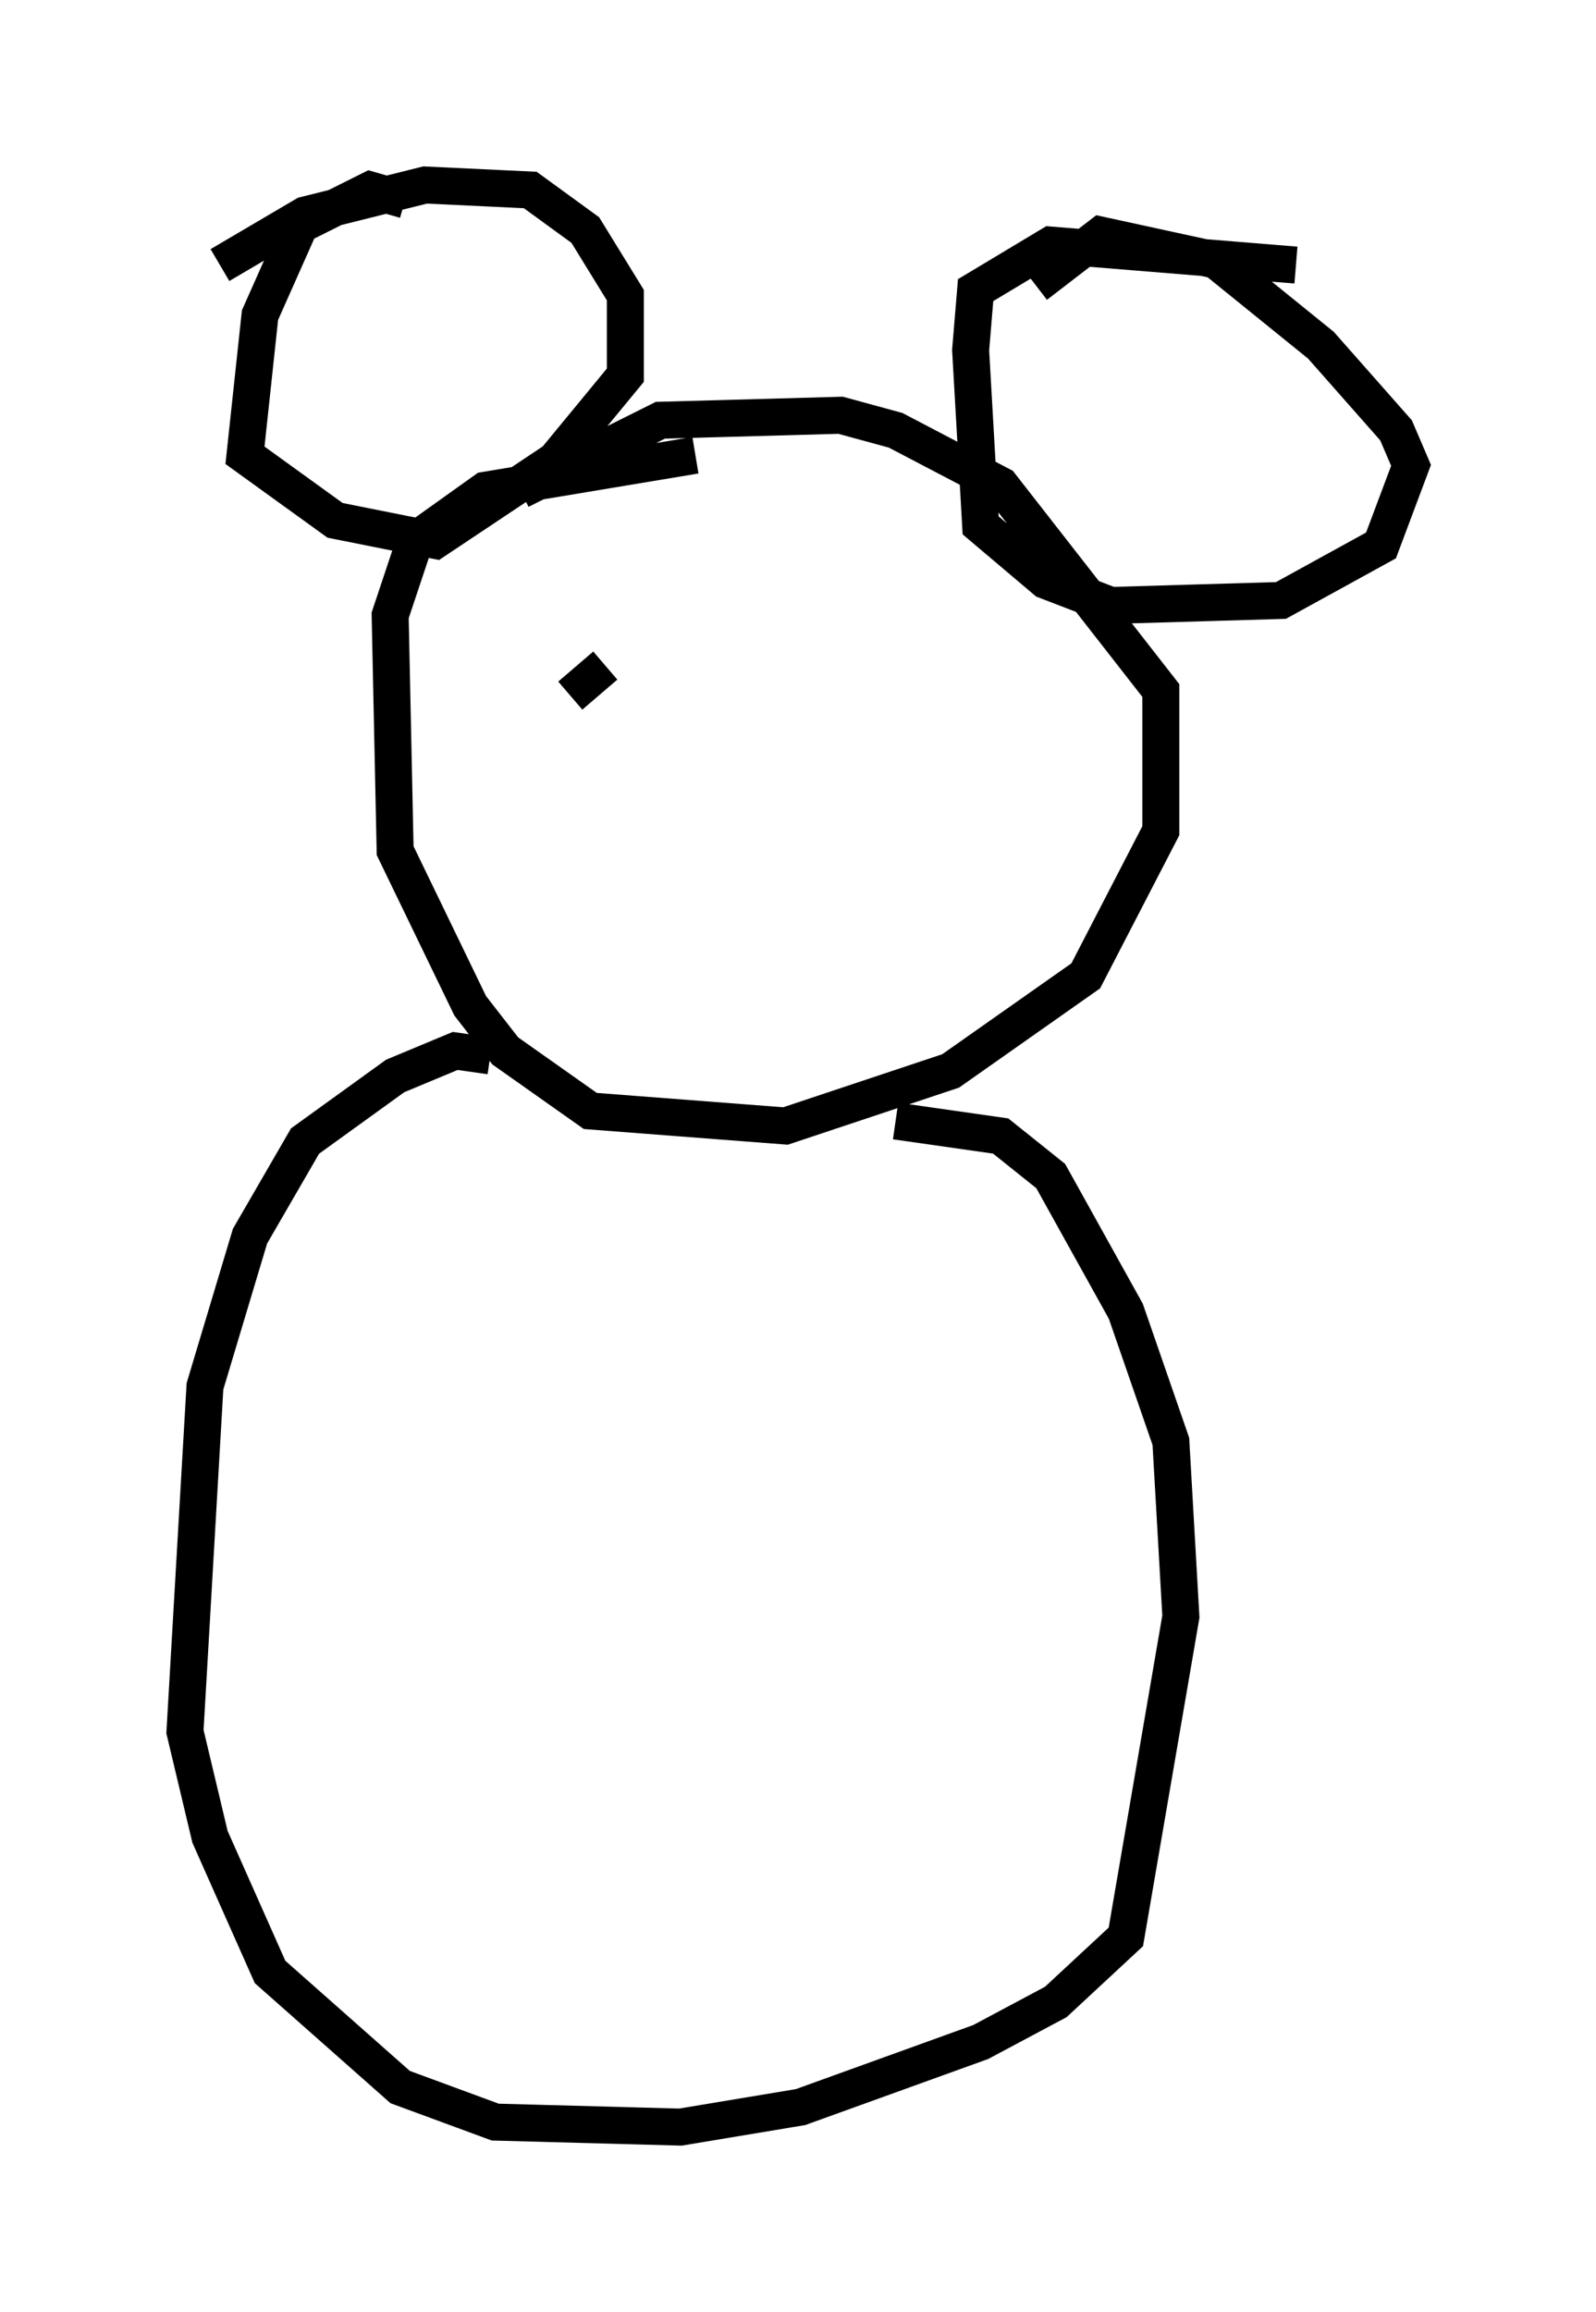 <?xml version="1.0" encoding="utf-8" ?>
<svg baseProfile="full" height="62.503" version="1.1" width="43.153" xmlns="http://www.w3.org/2000/svg" xmlns:ev="http://www.w3.org/2001/xml-events" xmlns:xlink="http://www.w3.org/1999/xlink"><defs /><rect fill="white" height="62.503" width="43.153" x="0" y="0" /><path d="M21.509, 12.307 m-2.706, 0.0 l-5.683, 0.947 -1.894, 1.353 l-0.677, 2.03 0.135, 6.36 l2.03, 4.195 0.947, 1.218 l2.3, 1.624 5.277, 0.406 l4.465, -1.488 3.654, -2.571 l2.03, -3.924 0.0, -3.789 l-4.33, -5.548 -2.842, -1.488 l-1.488, -0.406 -4.871, 0.135 l-3.789, 1.894 m-0.812, 15.291 l-0.947, -0.135 -1.624, 0.677 l-2.436, 1.759 -1.488, 2.571 l-1.218, 4.059 -0.541, 9.337 l0.677, 2.842 1.624, 3.654 l3.518, 3.112 2.571, 0.947 l5.007, 0.135 3.248, -0.541 l4.871, -1.759 2.03, -1.083 l1.894, -1.759 1.488, -8.66 l-0.271, -4.736 -1.218, -3.518 l-2.03, -3.654 -1.353, -1.083 l-2.842, -0.406 m-13.261, -24.898 l-0.947, -0.271 -1.894, 0.947 l-1.083, 2.436 -0.406, 3.789 l2.436, 1.759 2.706, 0.541 l3.248, -2.165 1.894, -2.3 l0.0, -2.165 -1.083, -1.759 l-1.488, -1.083 -2.842, -0.135 l-3.248, 0.812 -2.3, 1.353 m29.093, 0.0 l-6.631, -0.541 -2.03, 1.218 l-0.135, 1.624 0.271, 4.736 l1.759, 1.488 1.759, 0.677 l4.601, -0.135 2.706, -1.488 l0.812, -2.165 -0.406, -0.947 l-2.03, -2.3 -2.842, -2.3 l-3.112, -0.677 -1.759, 1.353 m-13.667, 9.878 l0.0, 0.0 m1.083, 1.218 l0.947, -0.812 m7.984, 0.541 l0.0, 0.0 m0.0, -0.406 l0.0, 0.0 " fill="none" stroke="black" stroke-width="1" /></svg>